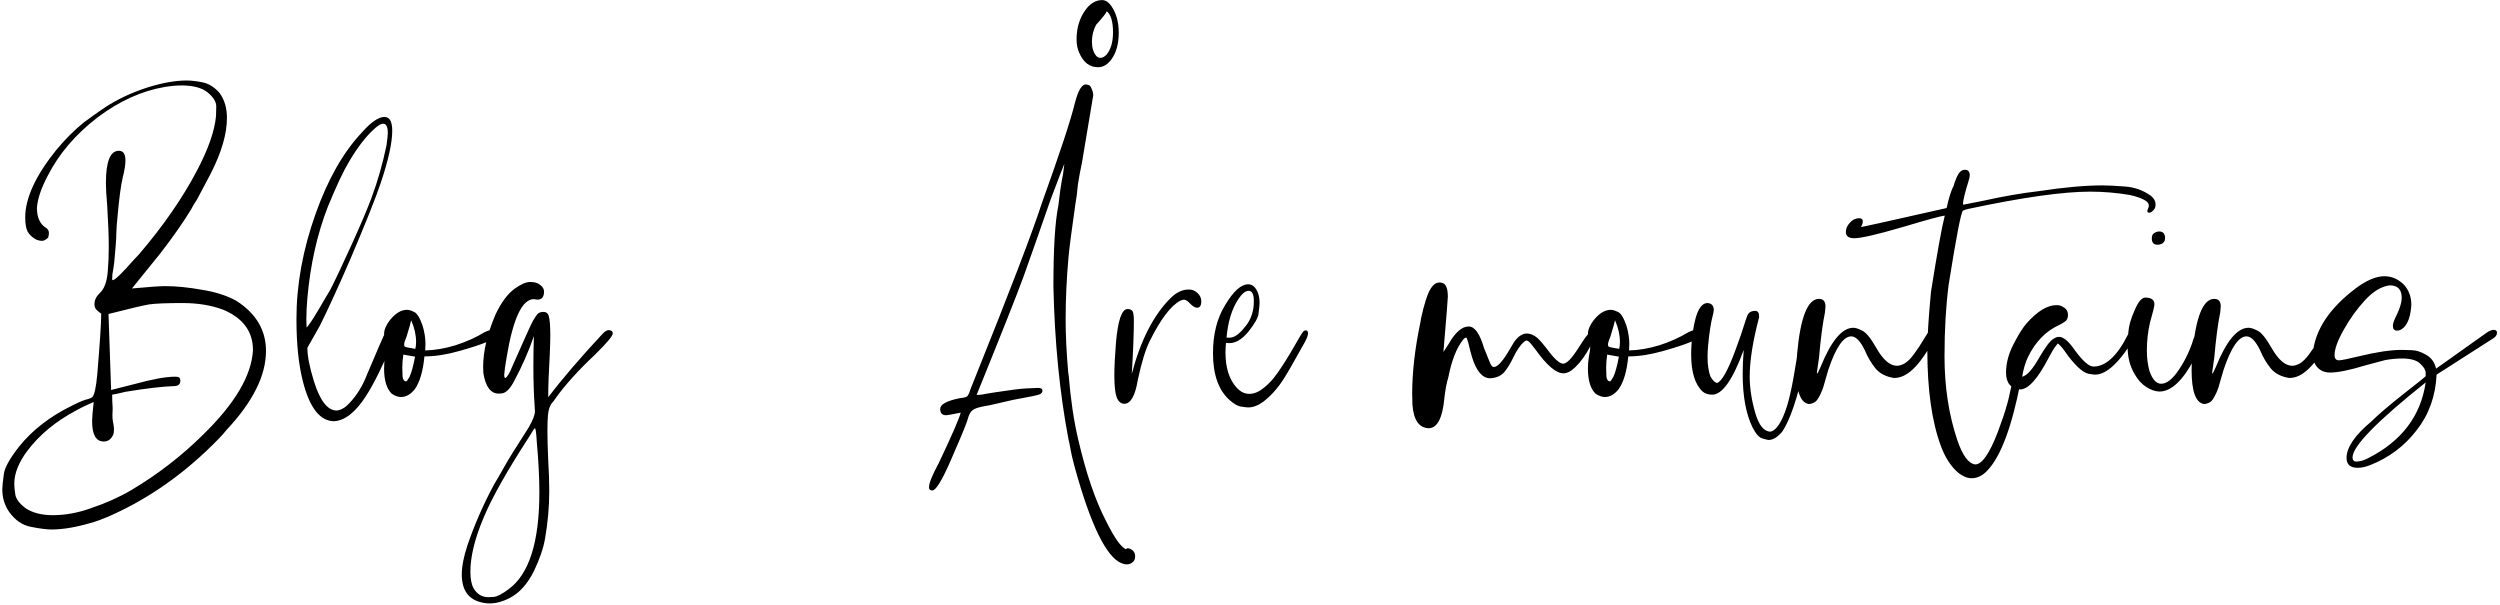 <svg width="826" height="200" viewBox="0 0 826 200" fill="none" xmlns="http://www.w3.org/2000/svg">
<path d="M17.448 170.216C21.519 170.216 25.647 169.471 29.832 167.98C34.82 166.317 39.321 164.311 43.334 161.96C52.106 156.743 60.018 150.637 67.07 143.642C77.619 133.379 83.123 124.063 83.582 115.692C83.582 109.5 80.257 105.028 73.606 102.276C69.707 100.843 65.293 100.126 60.362 100.126C55.259 100.126 51.59 100.269 49.354 100.556C47.577 100.843 43.076 101.903 35.852 103.738L36.712 128.85L44.194 126.958C50.271 125.295 54.772 124.464 57.696 124.464H58.212C59.129 124.464 59.588 124.894 59.588 125.754C59.588 126.901 58.957 127.503 57.696 127.56C53.855 127.675 48.437 128.305 41.442 129.452C39.149 130.025 37.687 130.341 37.056 130.398C37.056 131.889 37.113 133.379 37.228 134.87L37.142 137.364C37.142 138.281 37.257 139.227 37.486 140.202C37.601 140.775 37.658 141.349 37.658 141.922C37.658 142.61 37.572 143.183 37.4 143.642C36.712 145.133 35.68 145.878 34.304 145.878C31.724 145.878 30.434 143.642 30.434 139.17C30.434 138.081 30.606 135.959 30.95 132.806C29.517 133.494 28.513 133.953 27.94 134.182C27.424 134.411 26.535 134.87 25.274 135.558C18.451 139.17 13.033 143.642 9.02 148.974C6.153 152.815 4.72 156.427 4.72 159.81C4.72 160.785 4.835 161.989 5.064 163.422C5.293 164.855 6.411 166.346 8.418 167.894C10.769 169.442 13.779 170.216 17.448 170.216ZM17.018 174.946C15.47 174.946 13.234 174.659 10.31 174.086C7.443 173.57 5.007 171.907 3 169.098C1.509 166.919 0.764 164.454 0.764 161.702C0.764 160.727 0.936 159.007 1.28 156.542C1.567 154.478 3.229 151.497 6.268 147.598C10.683 142.094 16.531 137.565 23.812 134.01C26.335 132.749 28.083 132.032 29.058 131.86C29.689 131.688 30.147 131.487 30.434 131.258C31.179 130.627 31.753 128.047 32.154 123.518C33.014 113.198 33.444 106.576 33.444 103.652C32.871 103.251 32.355 102.821 31.896 102.362C31.437 101.903 31.208 101.301 31.208 100.556C31.208 99.18 31.781 97.947 32.928 96.858C34.419 95.539 35.307 93.189 35.594 89.806C35.823 87.341 35.938 84.589 35.938 81.55C35.938 78.11 35.766 73.581 35.422 67.962C35.135 64.637 34.992 62.143 34.992 60.48C34.992 53.371 36.425 49.816 39.292 49.816C40.725 49.816 41.442 50.877 41.442 52.998C41.442 54.431 41.155 56.266 40.582 58.502C39.951 61.082 39.349 65.611 38.776 72.09C38.604 73.695 38.489 75.358 38.432 77.078C38.432 78.798 38.203 82.009 37.744 86.71C37.572 87.857 37.457 88.659 37.4 89.118C37.343 89.577 37.257 90.064 37.142 90.58C37.085 91.039 37.056 91.555 37.056 92.128C37.056 92.415 37.113 92.558 37.228 92.558C37.973 92.558 40.324 90.293 44.28 85.764L45.914 84.044C53.998 74.584 60.419 65.296 65.178 56.18C68.847 49.185 70.911 43.251 71.37 38.378L71.456 35.196C71.456 33.648 70.51 32.1 68.618 30.552C66.726 29.004 63.831 28.23 59.932 28.23C58.327 28.23 56.463 28.402 54.342 28.746C46.774 30.065 39.435 33.39 32.326 38.722C24.987 44.341 19.455 50.819 15.728 58.158C13.549 62.286 12.374 65.812 12.202 68.736C12.202 71.889 13.234 74.097 15.298 75.358C15.871 75.702 16.158 76.275 16.158 77.078C16.158 77.479 16.072 77.967 15.9 78.54C15.097 79.228 14.467 79.572 14.008 79.572C13.205 79.572 12.46 79.4 11.772 79.056C10.568 78.368 9.679 77.508 9.106 76.476C8.59 75.444 8.332 73.896 8.332 71.832C8.332 65.468 11.772 58.015 18.652 49.472C21.576 45.975 24.557 42.993 27.596 40.528C29.889 38.808 32.183 37.174 34.476 35.626C38.719 32.817 43.535 30.552 48.924 28.832C53.74 27.341 57.983 26.596 61.652 26.596C63.143 26.596 64.891 26.797 66.898 27.198C68.905 27.599 70.768 28.746 72.488 30.638C74.151 32.874 74.982 35.655 74.982 38.98C74.982 44.255 73.176 50.418 69.564 57.47L65.006 66.07C64.146 67.331 63.544 68.335 63.2 69.08C60.677 73.265 57.295 78.11 53.052 83.614L43.592 95.31C49.096 94.794 52.765 94.536 54.6 94.536C58.155 94.536 62.197 94.937 66.726 95.74C71.313 96.485 75.125 97.718 78.164 99.438C84.643 103.623 87.882 109.127 87.882 115.95C87.882 124.091 83.525 132.806 74.81 142.094C73.778 143.47 71.513 145.821 68.016 149.146C58.155 158.434 47.376 165.629 35.68 170.732C33.387 171.707 31.466 172.395 29.918 172.796C24.987 174.229 20.687 174.946 17.018 174.946ZM101.301 108.21C102.275 107.235 104.167 104.283 106.977 99.352L109.127 95.74C111.019 92.013 113.455 86.853 116.437 80.26C119.418 73.667 121.539 68.65 122.801 65.21C124.807 59.821 126.441 54.087 127.703 48.01C127.989 45.889 128.133 44.541 128.133 43.968C128.133 41.904 127.617 40.872 126.585 40.872C125.897 40.872 124.922 41.445 123.661 42.592C120.909 45.057 118.128 48.669 115.319 53.428C113.484 56.467 111.162 61.397 108.353 68.22C104.798 77.336 102.533 87.427 101.559 98.492C101.329 101.015 101.215 103.394 101.215 105.63L101.301 108.21ZM110.417 139.17C105.773 139.17 102.333 134.813 100.097 126.098C98.663 120.537 97.947 113.628 97.947 105.372C97.947 94.02 100.068 82.41 104.311 70.542C108.324 59.247 113.398 50.332 119.533 43.796C122.571 40.356 125.065 38.636 127.015 38.636C128.735 38.636 129.595 40.155 129.595 43.194C129.595 47.15 128.333 52.883 125.811 60.394C124.148 65.382 120.737 73.925 115.577 86.022C111.621 95.138 108.324 102.333 105.687 107.608L101.559 114.918C101.559 117.613 102.275 121.282 103.709 125.926C105.715 132.405 108.238 135.644 111.277 135.644C112.71 135.472 114.086 134.669 115.405 133.236C117.87 130.656 119.819 127.503 121.253 123.776C124.463 116.208 126.298 111.937 126.757 110.962C127.617 109.643 128.419 108.984 129.165 108.984C129.566 108.984 129.996 109.156 130.455 109.5C130.627 109.672 130.713 109.873 130.713 110.102C130.713 110.561 130.512 111.22 130.111 112.08L130.025 112.51C126.413 120.995 123.345 127.159 120.823 131C117.44 136.217 113.971 138.941 110.417 139.17ZM134.297 126.012C134.412 125.955 134.756 125.439 135.329 124.464C135.96 123.088 136.562 120.881 137.135 117.842L133.265 117.154C133.036 118.645 132.921 120.078 132.921 121.454C132.921 122.257 132.95 123.231 133.007 124.378C133.122 125.467 133.552 126.012 134.297 126.012ZM137.221 115.262L137.393 114.316L137.479 113.026C137.479 110.675 136.934 108.267 135.845 105.802C135.73 106.49 135.243 108.239 134.383 111.048C133.867 112.309 133.58 113.198 133.523 113.714C133.523 114.001 133.58 114.259 133.695 114.488C133.81 114.66 134.985 114.918 137.221 115.262ZM132.491 131.172C131.516 131.172 130.484 130.799 129.395 130.054C127.732 128.391 126.901 125.639 126.901 121.798C126.901 120.365 127.016 118.989 127.245 117.67C127.532 116.294 127.675 115.262 127.675 114.574C127.675 113.714 127.532 112.969 127.245 112.338C127.016 111.65 126.901 110.991 126.901 110.36C126.901 108.984 127.532 107.465 128.793 105.802C130.628 103.509 132.52 102.362 134.469 102.362C135.042 102.362 135.816 102.591 136.791 103.05C137.766 103.451 138.712 104.971 139.629 107.608C140.26 109.729 140.575 111.736 140.575 113.628L140.489 115.778C143.642 115.721 146.996 115.147 150.551 114.058C154.106 112.911 157.288 111.478 160.097 109.758C161.301 109.185 162.276 108.898 163.021 108.898C163.996 108.898 164.483 109.271 164.483 110.016L164.225 110.79C163.881 111.994 159.753 113.714 151.841 115.95C147.598 117.154 143.728 117.756 140.231 117.756C139.772 122.629 138.712 126.241 137.049 128.592C135.673 130.312 134.154 131.172 132.491 131.172ZM161.349 197.306C161.406 197.306 161.98 197.277 163.069 197.22C164.158 197.163 165.792 196.331 167.971 194.726C174.794 189.795 178.205 179.131 178.205 162.734C178.205 157.861 177.918 152.242 177.345 145.878C177.173 142.954 176.972 141.492 176.743 141.492C176.571 141.492 175.912 142.467 174.765 144.416C167.484 155.653 162.496 164.511 159.801 170.99C156.877 177.927 155.415 183.89 155.415 188.878C155.415 191.343 155.788 193.207 156.533 194.468C157.68 196.36 159.285 197.306 161.349 197.306ZM161.779 199.37C161.148 199.37 160.518 199.313 159.887 199.198C155.014 198.395 152.577 195.271 152.577 189.824C152.577 187.129 153.208 183.89 154.469 180.106C156.82 173.226 159.744 166.547 163.241 160.068C164.388 158.176 165.448 156.341 166.423 154.564C167.742 152.156 170.494 147.713 174.679 141.234C176.055 138.826 176.743 137.049 176.743 135.902L176.657 134.354C176.37 130.283 176.227 125.754 176.227 120.766C176.227 117.727 176.284 114.488 176.399 111.048C174.679 116.036 172.529 120.938 169.949 125.754C168.63 128.334 167.283 129.739 165.907 129.968L164.789 130.054C162.152 130.054 160.46 127.818 159.715 123.346C159.658 122.715 159.629 122.027 159.629 121.282C159.629 116.065 161.005 110.245 163.757 103.824C165.649 99.868 167.742 97.059 170.035 95.396C172.099 93.905 173.819 93.16 175.195 93.16C176.628 93.16 177.746 93.504 178.549 94.192C179.352 94.823 179.753 95.539 179.753 96.342C179.753 98.119 179.008 99.008 177.517 99.008L176.399 98.836C172.5 98.836 169.49 105.286 167.369 118.186C166.91 120.881 166.652 122.744 166.595 123.776C166.595 124.521 166.71 124.894 166.939 124.894C167.57 124.665 168.401 123.26 169.433 120.68C173.274 111.965 175.482 107.092 176.055 106.06C176.686 104.971 177.202 104.197 177.603 103.738C178.062 103.279 178.721 103.05 179.581 103.05C180.441 103.05 181.014 103.48 181.301 104.34C181.645 105.544 181.817 107.665 181.817 110.704C181.817 112.481 181.76 114.631 181.645 117.154C181.301 122.887 181.129 127.589 181.129 131.258C185.544 125.41 191.535 118.415 199.103 110.274C199.848 109.471 200.536 109.07 201.167 109.07C202.027 109.127 202.457 109.5 202.457 110.188C202.457 110.991 200.508 113.313 196.609 117.154C190.99 122.429 186.576 127.331 183.365 131.86C183.193 132.204 182.935 132.548 182.591 132.892C181.731 133.809 181.215 135.243 181.043 137.192C180.928 138.511 180.871 140.259 180.871 142.438C180.871 145.018 180.957 148.2 181.129 151.984C181.358 155.768 181.473 159.208 181.473 162.304C181.473 167.407 181.014 172.595 180.097 177.87C179.581 180.966 178.377 184.521 176.485 188.534C174.364 192.834 171.726 195.815 168.573 197.478C166.222 198.739 163.958 199.37 161.779 199.37ZM372.384 186.47C367.396 186.47 362.293 178.042 357.076 161.186C355.299 155.395 354.181 151.181 353.722 148.544C353.435 146.881 353.206 145.763 353.034 145.19C350.11 129.825 348.447 112.969 348.046 94.622C348.046 82.066 348.591 73.179 349.68 67.962C350.139 63.949 350.511 61.225 350.798 59.792C351.142 58.301 351.429 56.409 351.658 54.116C351.199 55.205 349.68 59.161 347.1 65.984C343.201 77.221 340.22 85.707 338.156 91.44C336.092 97.116 330.932 110.131 322.676 130.484C323.765 130.484 324.912 130.341 326.116 130.054C326.575 129.939 329.671 129.481 335.404 128.678C337.64 128.391 340.191 128.219 343.058 128.162C343.975 128.162 344.434 128.477 344.434 129.108C344.434 129.509 344.176 129.882 343.66 130.226C343.201 130.513 340.22 131.143 334.716 132.118L327.234 133.838C325.113 134.182 323.565 134.526 322.59 134.87C321.673 135.214 321.013 135.701 320.612 136.332C320.211 136.963 319.838 137.937 319.494 139.256C318.749 141.377 316.943 145.706 314.076 152.242C311.209 158.778 309.203 162.046 308.056 162.046C307.311 162.046 306.938 161.702 306.938 161.014C306.938 159.638 307.999 157.001 310.12 153.102C314.42 144.043 316.857 138.453 317.43 136.332C314.621 136.905 313.015 137.192 312.614 137.192C311.295 137.192 310.636 136.504 310.636 135.128C310.636 133.637 312.729 132.462 316.914 131.602C317.946 131.487 318.691 131.344 319.15 131.172C319.609 131.057 320.01 130.484 320.354 129.452C320.698 128.42 321.071 127.445 321.472 126.528C333.684 96.141 341.281 76.304 344.262 67.016C350.11 50.791 353.751 39.754 355.184 33.906C356.216 29.893 357.42 27.886 358.796 27.886C358.911 27.886 359.169 27.943 359.57 28.058C360.029 28.173 360.401 28.603 360.688 29.348C361.032 30.093 361.204 30.81 361.204 31.498L357.506 53.6C356.99 56.008 356.531 58.473 356.13 60.996C355.958 63.232 355.671 65.468 355.27 67.704C354.066 76.075 353.321 81.837 353.034 84.99C352.403 91.985 352.088 98.836 352.088 105.544C352.088 110.819 352.375 116.695 352.948 123.174L353.12 124.292C353.751 132.032 354.783 138.969 356.216 145.104C358.853 156.456 361.949 165.515 365.504 172.28C368.199 177.727 370.377 180.794 372.04 181.482C372.155 181.253 372.384 181.138 372.728 181.138C374.276 181.482 375.05 182.399 375.05 183.89C375.05 184.693 374.763 185.323 374.19 185.782C373.617 186.241 373.015 186.47 372.384 186.47ZM363.612 19.114C364.185 19.114 364.816 18.799 365.504 18.168C366.995 16.448 367.74 13.954 367.74 10.686C367.74 7.131 367.052 4.809 365.676 3.72C365.561 4.236 364.386 5.727 362.15 8.192C361.233 9.912 360.774 11.775 360.774 13.782C360.774 15.789 361.261 17.365 362.236 18.512C362.637 18.913 363.096 19.114 363.612 19.114ZM362.752 22.21C360 22.21 357.936 20.605 356.56 17.394C355.987 16.133 355.7 14.671 355.7 13.008C355.7 9.339 356.617 6.185 358.452 3.548C360.057 1.197 361.978 0.022 364.214 0.022C365.303 0.079 366.278 0.71 367.138 1.914C368.801 4.322 369.632 7.275 369.632 10.772C369.632 14.384 368.858 17.279 367.31 19.458C366.049 21.293 364.529 22.21 362.752 22.21ZM371.448 133.408C370.359 133.408 369.528 132.691 368.954 131.258C368.438 129.882 368.18 127.474 368.18 124.034C368.18 121.225 368.352 117.699 368.696 113.456C369.327 105.888 370.617 102.104 372.566 102.104C373.082 102.104 373.541 102.247 373.942 102.534C374.401 102.821 374.63 103.939 374.63 105.888C374.63 110.131 374.401 116.007 373.942 123.518C376.866 112.395 381.166 104.025 386.842 98.406C388.734 96.571 390.712 95.654 392.776 95.654C393.923 95.654 394.898 96.055 395.7 96.858C396.503 97.603 396.904 98.492 396.904 99.524C396.904 100.957 396.446 101.674 395.528 101.674C394.84 101.674 394.038 101.187 393.12 100.212C392.432 99.467 391.802 99.065 391.228 99.008C390.884 99.008 390.454 99.123 389.938 99.352C386.785 101.072 383.431 105.515 379.876 112.682C378.5 115.377 377.182 119.677 375.92 125.582C375.06 130.799 373.57 133.408 371.448 133.408ZM406.274 111.564C407.478 111.564 408.797 110.819 410.23 109.328L411.606 107.694C413.383 105.458 414.272 102.735 414.272 99.524C414.272 97.231 413.699 96.084 412.552 96.084C411.52 96.084 410.402 96.973 409.198 98.75C407.019 102.018 405.701 106.289 405.242 111.564H406.274ZM412.38 134.612C412.036 134.612 411.291 134.526 410.144 134.354C409.055 134.239 407.765 133.523 406.274 132.204C402.605 128.936 400.77 123.776 400.77 116.724C400.77 110.475 402.089 105.2 404.726 100.9C407.478 96.256 410.029 93.934 412.38 93.934C413.527 93.934 414.444 94.536 415.132 95.74C415.82 96.887 416.164 98.291 416.164 99.954C416.164 100.699 416.049 101.932 415.82 103.652C415.648 105.028 414.53 107.006 412.466 109.586C410.402 112.109 408.309 113.37 406.188 113.37L405.07 113.284C404.955 114.373 404.898 115.434 404.898 116.466C404.898 121.454 406.102 125.295 408.51 127.99C409.771 129.423 411.205 130.14 412.81 130.14C413.842 130.14 414.931 129.825 416.078 129.194C418.314 127.761 420.292 125.811 422.012 123.346C423.789 120.823 425.681 117.813 427.688 114.316C429.064 111.851 429.981 110.331 430.44 109.758C430.669 109.357 431.013 109.156 431.472 109.156C431.931 109.156 432.16 109.5 432.16 110.188C432.16 110.761 431.845 111.65 431.214 112.854C427.889 118.874 425.538 122.973 424.162 125.152C422.098 128.363 419.805 130.914 417.282 132.806C415.619 134.01 413.985 134.612 412.38 134.612ZM472.26 141.492C468.934 141.492 467.071 138.912 466.67 133.752C466.612 132.663 466.584 131.459 466.584 130.14C466.584 122.916 467.501 114.975 469.336 106.318L469.508 105.2C470.54 100.556 471.514 97.431 472.432 95.826C473.349 94.163 474.41 93.332 475.614 93.332C476.646 93.332 477.362 93.733 477.764 94.536C478.165 95.281 478.366 96.457 478.366 98.062C478.366 98.75 477.878 104.827 476.904 116.294L478.538 113.8C480.774 109.844 483.01 107.866 485.246 107.866C487.252 107.866 488.944 110.245 490.32 115.004L492.384 120.078C492.785 120.881 493.158 121.282 493.502 121.282C494.82 121.282 496.655 119.218 499.006 115.09L500.296 112.94C501.614 111.105 503.019 110.188 504.51 110.188C505.599 110.188 506.746 110.675 507.95 111.65C508.867 112.51 509.87 113.657 510.96 115.09C513.425 118.473 515.26 120.164 516.464 120.164C517.668 120.164 519.416 118.329 521.71 114.66C524.003 110.933 525.637 109.07 526.612 109.07C527.242 109.07 527.558 109.443 527.558 110.188C527.558 110.475 527.5 110.79 527.386 111.134C526.411 112.682 525.78 113.743 525.494 114.316C523.946 117.24 522.312 119.533 520.592 121.196C519.158 122.629 517.811 123.346 516.55 123.346C514.142 123.346 511.074 120.737 507.348 115.52L505.8 113.542C505.742 113.542 505.714 113.513 505.714 113.456C505.198 112.825 504.739 112.51 504.338 112.51C504.166 112.51 503.936 112.625 503.65 112.854C502.388 113.886 501.156 115.663 499.952 118.186C499.149 119.906 498.203 121.454 497.114 122.83C496.024 124.149 494.448 124.865 492.384 124.98C489.804 124.98 487.797 122.658 486.364 118.014C486.077 117.154 485.647 115.491 485.074 113.026C484.959 112.682 484.844 112.367 484.73 112.08C484.672 111.736 484.529 111.564 484.3 111.564C484.128 111.564 483.87 111.736 483.526 112.08C481.29 114.832 479.627 119.017 478.538 124.636C478.022 126.241 477.592 128.449 477.248 131.258C476.674 137.851 475.012 141.263 472.26 141.492ZM532.047 126.012C532.162 125.955 532.506 125.439 533.079 124.464C533.71 123.088 534.312 120.881 534.885 117.842L531.015 117.154C530.786 118.645 530.671 120.078 530.671 121.454C530.671 122.257 530.7 123.231 530.757 124.378C530.872 125.467 531.302 126.012 532.047 126.012ZM534.971 115.262L535.143 114.316L535.229 113.026C535.229 110.675 534.684 108.267 533.595 105.802C533.48 106.49 532.993 108.239 532.133 111.048C531.617 112.309 531.33 113.198 531.273 113.714C531.273 114.001 531.33 114.259 531.445 114.488C531.56 114.66 532.735 114.918 534.971 115.262ZM530.241 131.172C529.266 131.172 528.234 130.799 527.145 130.054C525.482 128.391 524.651 125.639 524.651 121.798C524.651 120.365 524.766 118.989 524.995 117.67C525.282 116.294 525.425 115.262 525.425 114.574C525.425 113.714 525.282 112.969 524.995 112.338C524.766 111.65 524.651 110.991 524.651 110.36C524.651 108.984 525.282 107.465 526.543 105.802C528.378 103.509 530.27 102.362 532.219 102.362C532.792 102.362 533.566 102.591 534.541 103.05C535.516 103.451 536.462 104.971 537.379 107.608C538.01 109.729 538.325 111.736 538.325 113.628L538.239 115.778C541.392 115.721 544.746 115.147 548.301 114.058C551.856 112.911 555.038 111.478 557.847 109.758C559.051 109.185 560.026 108.898 560.771 108.898C561.746 108.898 562.233 109.271 562.233 110.016L561.975 110.79C561.631 111.994 557.503 113.714 549.591 115.95C545.348 117.154 541.478 117.756 537.981 117.756C537.522 122.629 536.462 126.241 534.799 128.592C533.423 130.312 531.904 131.172 530.241 131.172ZM584.383 145.362C584.039 145.362 583.322 145.19 582.233 144.846C581.201 144.559 580.14 143.355 579.051 141.234C576.872 136.819 575.783 130.914 575.783 123.518C575.783 121.053 575.898 118.415 576.127 115.606C572.515 125.467 569.046 130.398 565.721 130.398C564.402 130.398 563.342 130.054 562.539 129.366C560.016 127.015 558.755 122.916 558.755 117.068C558.755 115.807 558.812 114.431 558.927 112.94C559.73 104.397 561.478 100.126 564.173 100.126C565.492 100.241 566.18 100.957 566.237 102.276C566.18 103.079 566.065 103.738 565.893 104.254C565.262 106.605 564.746 109.959 564.345 114.316C564.23 115.635 564.173 116.839 564.173 117.928C564.173 120.508 564.488 122.658 565.119 124.378C565.922 125.754 566.667 126.471 567.355 126.528C568.903 125.955 570.881 122.429 573.289 115.95C574.78 111.937 575.754 109.127 576.213 107.522C576.557 106.375 576.93 105.286 577.331 104.254C577.732 103.222 578.621 102.706 579.997 102.706C580.8 102.763 581.201 103.337 581.201 104.426V104.856C579.137 112.653 578.105 119.161 578.105 124.378C578.105 128.162 578.707 132.147 579.911 136.332C581.115 140.517 582.806 142.61 584.985 142.61C586.934 142.209 588.74 139.428 590.403 134.268C591.779 129.853 593.184 122.285 594.617 111.564C594.904 109.901 595.62 109.07 596.767 109.07C597.627 109.07 598.057 109.586 598.057 110.618C598.057 111.994 597.426 115.52 596.165 121.196C593.814 131.745 591.378 138.883 588.855 142.61C587.307 144.445 585.816 145.362 584.383 145.362ZM597.636 133.494C594.884 133.093 593.508 129.337 593.508 122.228C593.508 120.623 593.594 118.845 593.766 116.896C594.856 104.799 597.264 98.75 600.99 98.75C602.424 98.75 603.14 99.581 603.14 101.244L602.968 103.222C602.223 106.777 601.564 111.793 600.99 118.272L600.302 123.088C600.302 123.317 600.331 123.432 600.388 123.432C600.503 123.432 600.876 122.715 601.506 121.282C605.004 112.625 608.616 108.296 612.342 108.296C613.088 108.296 614.062 108.611 615.266 109.242C616.528 109.815 618.076 111.707 619.91 114.918C622.146 118.874 624.44 120.852 626.79 120.852C627.478 120.852 628.31 120.594 629.284 120.078C630.259 119.505 631.291 118.473 632.38 116.982C633.527 115.434 634.559 113.886 635.476 112.338C635.992 111.478 636.451 110.733 636.852 110.102C637.311 109.471 637.77 109.156 638.228 109.156C638.974 109.213 639.346 109.615 639.346 110.36C639.346 110.819 639.232 111.306 639.002 111.822C637.97 114.173 636.451 116.667 634.444 119.304C631.578 123.031 628.711 124.894 625.844 124.894C623.15 124.493 621.086 123.432 619.652 121.712C618.219 119.935 617.044 117.928 616.126 115.692C614.636 112.653 613.145 111.134 611.654 111.134C609.074 111.134 606.552 114.803 604.086 122.142L602.366 128.076C601.965 129.28 601.42 130.455 600.732 131.602C600.102 132.749 599.07 133.379 597.636 133.494ZM651.41 158.004C650.034 158.004 648.601 157.431 647.11 156.284C644.645 154.22 642.696 151.239 641.262 147.34C638.281 139.313 636.79 128.764 636.79 115.692C636.79 111.392 637.192 104.971 637.994 96.428C640.058 83.413 641.578 75.014 642.552 71.23C641.348 71.345 636.618 72.635 628.362 75.1C620.106 77.508 614.86 78.712 612.624 78.712C610.79 78.712 609.872 78.024 609.872 76.648C609.872 75.559 610.302 74.555 611.162 73.638C611.965 72.663 612.968 72.147 614.172 72.09C615.032 72.09 615.462 72.434 615.462 73.122C615.462 73.695 615.262 74.326 614.86 75.014C615.491 74.957 624.922 72.864 643.154 68.736C643.957 65.124 644.76 62.63 645.562 61.254C645.62 60.738 645.964 59.763 646.594 58.33C647.282 56.839 648.142 56.094 649.174 56.094C650.264 56.094 650.808 56.696 650.808 57.9C650.808 58.359 650.694 58.932 650.464 59.62C649.203 63.691 648.572 66.271 648.572 67.36C648.572 67.532 648.63 67.618 648.744 67.618L655.28 66.328C661.988 64.837 668.123 63.777 673.684 63.146C681.998 61.885 688.992 61.254 694.668 61.254C696.388 61.254 698.739 61.369 701.72 61.598C705.046 61.77 708.027 62.802 710.664 64.694C711.696 65.554 712.212 66.5 712.212 67.532C712.212 68.621 711.754 69.453 710.836 70.026C710.607 70.198 710.378 70.284 710.148 70.284C709.69 70.284 709.46 70.083 709.46 69.682C709.518 69.453 709.604 69.195 709.718 68.908C709.89 68.564 709.976 68.22 709.976 67.876C709.976 66.557 707.912 65.411 703.784 64.436C699.37 63.691 694.984 63.318 690.626 63.318C681.625 63.318 668.238 65.21 650.464 68.994C649.604 69.166 648.974 69.367 648.572 69.596C647.942 69.997 646.365 78.139 643.842 94.02C642.925 101.072 642.466 108.984 642.466 117.756C642.466 127.789 643.871 136.991 646.68 145.362C648.4 150.465 650.378 153.159 652.614 153.446C654.85 153.446 657.344 149.863 660.096 142.696C661.587 138.683 662.533 135.873 662.934 134.268C663.909 131.287 665.228 124.693 666.89 114.488C667.005 113.284 667.234 111.879 667.578 110.274C667.922 109.299 668.61 108.812 669.642 108.812L670.244 108.898C670.932 109.013 671.276 109.529 671.276 110.446C671.276 111.535 670.961 112.94 670.33 114.66C669.7 116.323 668.782 120.193 667.578 126.27C664.712 141.005 661.1 150.694 656.742 155.338C655.137 157.115 653.36 158.004 651.41 158.004ZM667.439 128.678C664.343 128.391 662.795 126.528 662.795 123.088C662.795 119.82 663.741 116.466 665.633 113.026C667.066 110.274 668.385 108.21 669.589 106.834C673.143 102.821 676.44 100.814 679.479 100.814C680.339 100.814 681.055 101.015 681.629 101.416C682.718 101.989 683.263 102.878 683.263 104.082C683.263 104.999 682.976 105.687 682.403 106.146C681.887 106.547 681.227 106.949 680.425 107.35C675.953 109.357 672.484 112.911 670.019 118.014C669.159 119.849 668.528 121.999 668.127 124.464C669.732 124.12 671.653 121.941 673.889 117.928C674.806 116.38 675.723 114.975 676.641 113.714C677.902 112.109 679.135 111.306 680.339 111.306C681.829 111.306 683.635 112.883 685.757 116.036C688.279 119.419 690.257 121.11 691.691 121.11C695.761 121.11 699.574 117.555 703.129 110.446C703.587 109.529 704.161 109.07 704.849 109.07C705.537 109.07 705.881 109.357 705.881 109.93C705.881 110.274 705.795 110.618 705.623 110.962C700.577 119.505 696.105 123.776 692.207 123.776C691.92 123.776 691.232 123.69 690.143 123.518C689.111 123.346 687.878 122.572 686.445 121.196C685.011 119.763 683.779 118.301 682.747 116.81C681.715 115.262 680.769 114.144 679.909 113.456C679.106 114.431 678.533 115.233 678.189 115.864C677.902 116.437 677.501 117.154 676.985 118.014C673.315 125.123 670.133 128.678 667.439 128.678ZM712.85 80.862C711.589 80.862 710.958 80.174 710.958 78.798C710.958 77.995 711.159 77.451 711.56 77.164C712.133 76.705 712.735 76.476 713.366 76.476C714.685 76.476 715.344 77.221 715.344 78.712C715.344 79.4 715.086 79.945 714.57 80.346C714.054 80.69 713.481 80.862 712.85 80.862ZM713.452 129.366C712.019 129.309 710.557 128.793 709.066 127.818C707.575 126.843 706.314 125.439 705.282 123.604C703.734 121.024 702.96 118.014 702.96 114.574C702.96 112.969 703.046 111.306 703.218 109.586C703.39 107.579 704.049 105.286 705.196 102.706C706.4 99.782 707.604 98.32 708.808 98.32C710.815 98.32 711.818 99.065 711.818 100.556C711.818 101.187 711.331 103.193 710.356 106.576C709.668 109.557 709.324 112.625 709.324 115.778C709.324 118.243 709.611 120.508 710.184 122.572C711.159 125.381 712.449 126.786 714.054 126.786C715.659 126.786 717.351 125.611 719.128 123.26C721.307 120.279 723.027 116.982 724.288 113.37C725.091 110.503 726.037 109.07 727.126 109.07C727.699 109.07 727.986 109.5 727.986 110.36C727.986 112.08 726.983 114.832 724.976 118.616C721.192 125.783 717.351 129.366 713.452 129.366ZM728.232 133.494C725.48 133.093 724.104 129.337 724.104 122.228C724.104 120.623 724.19 118.845 724.362 116.896C725.451 104.799 727.859 98.75 731.586 98.75C733.019 98.75 733.736 99.581 733.736 101.244L733.564 103.222C732.819 106.777 732.159 111.793 731.586 118.272L730.898 123.088C730.898 123.317 730.927 123.432 730.984 123.432C731.099 123.432 731.471 122.715 732.102 121.282C735.599 112.625 739.211 108.296 742.938 108.296C743.683 108.296 744.658 108.611 745.862 109.242C747.123 109.815 748.671 111.707 750.506 114.918C752.742 118.874 755.035 120.852 757.386 120.852C758.074 120.852 758.905 120.594 759.88 120.078C760.855 119.505 761.887 118.473 762.976 116.982C764.123 115.434 765.155 113.886 766.072 112.338C766.588 111.478 767.047 110.733 767.448 110.102C767.907 109.471 768.365 109.156 768.824 109.156C769.569 109.213 769.942 109.615 769.942 110.36C769.942 110.819 769.827 111.306 769.598 111.822C768.566 114.173 767.047 116.667 765.04 119.304C762.173 123.031 759.307 124.894 756.44 124.894C753.745 124.493 751.681 123.432 750.248 121.712C748.815 119.935 747.639 117.928 746.722 115.692C745.231 112.653 743.741 111.134 742.25 111.134C739.67 111.134 737.147 114.803 734.682 122.142L732.962 128.076C732.561 129.28 732.016 130.455 731.328 131.602C730.697 132.749 729.665 133.379 728.232 133.494ZM778.566 152.5C779.713 152.5 781.003 152.127 782.436 151.382C793.501 145.763 799.837 137.421 801.442 126.356C785.331 139.199 777.276 147.455 777.276 151.124C777.276 152.041 777.706 152.5 778.566 152.5ZM778.996 154.564C776.531 154.564 775.298 153.475 775.298 151.296C775.298 147.856 777.993 143.871 783.382 139.342C785.847 136.934 789.402 133.895 794.046 130.226C798.747 126.557 801.213 124.579 801.442 124.292V123.174C801.442 122.257 800.84 121.253 799.636 120.164C798.489 119.017 796.483 118.444 793.616 118.444C791.896 118.444 790.061 118.616 788.112 118.96L781.662 120.68C776.387 122.285 772.46 123.088 769.88 123.088C768.103 123.088 766.698 122.515 765.666 121.368C764.634 120.221 764.118 118.759 764.118 116.982C764.806 109.127 769.565 101.875 778.394 95.224C781.949 92.587 785.073 91.268 787.768 91.268C790.233 91.268 792.412 92.214 794.304 94.106C795.909 95.941 796.712 98.148 796.712 100.728C796.483 104.225 795.68 106.691 794.304 108.124C793.559 108.869 792.785 109.242 791.982 109.242C791.065 109.242 790.606 108.697 790.606 107.608C790.606 106.863 791.036 105.659 791.896 103.996C792.985 101.703 793.53 99.839 793.53 98.406C793.53 95.654 792.211 94.278 789.574 94.278C786.822 94.622 784.099 96.256 781.404 99.18C778.709 102.104 776.359 105.372 774.352 108.984C772.345 112.539 771.342 115.319 771.342 117.326C771.342 118.473 771.829 119.046 772.804 119.046C773.549 119.046 775.814 118.587 779.598 117.67C785.274 116.294 789.918 115.606 793.53 115.606C793.989 115.606 795.021 115.635 796.626 115.692C798.231 115.692 799.894 116.208 801.614 117.24C803.334 118.215 804.423 119.734 804.882 121.798L821.824 109.758C822.684 109.242 823.372 108.984 823.888 108.984C824.633 108.984 825.006 109.299 825.006 109.93C825.006 110.675 824.576 111.306 823.716 111.822L805.054 123.776C804.71 130.885 802.503 137.02 798.432 142.18C794.419 147.397 789.287 151.239 783.038 153.704C781.547 154.277 780.2 154.564 778.996 154.564Z" fill="black"/>
</svg>
